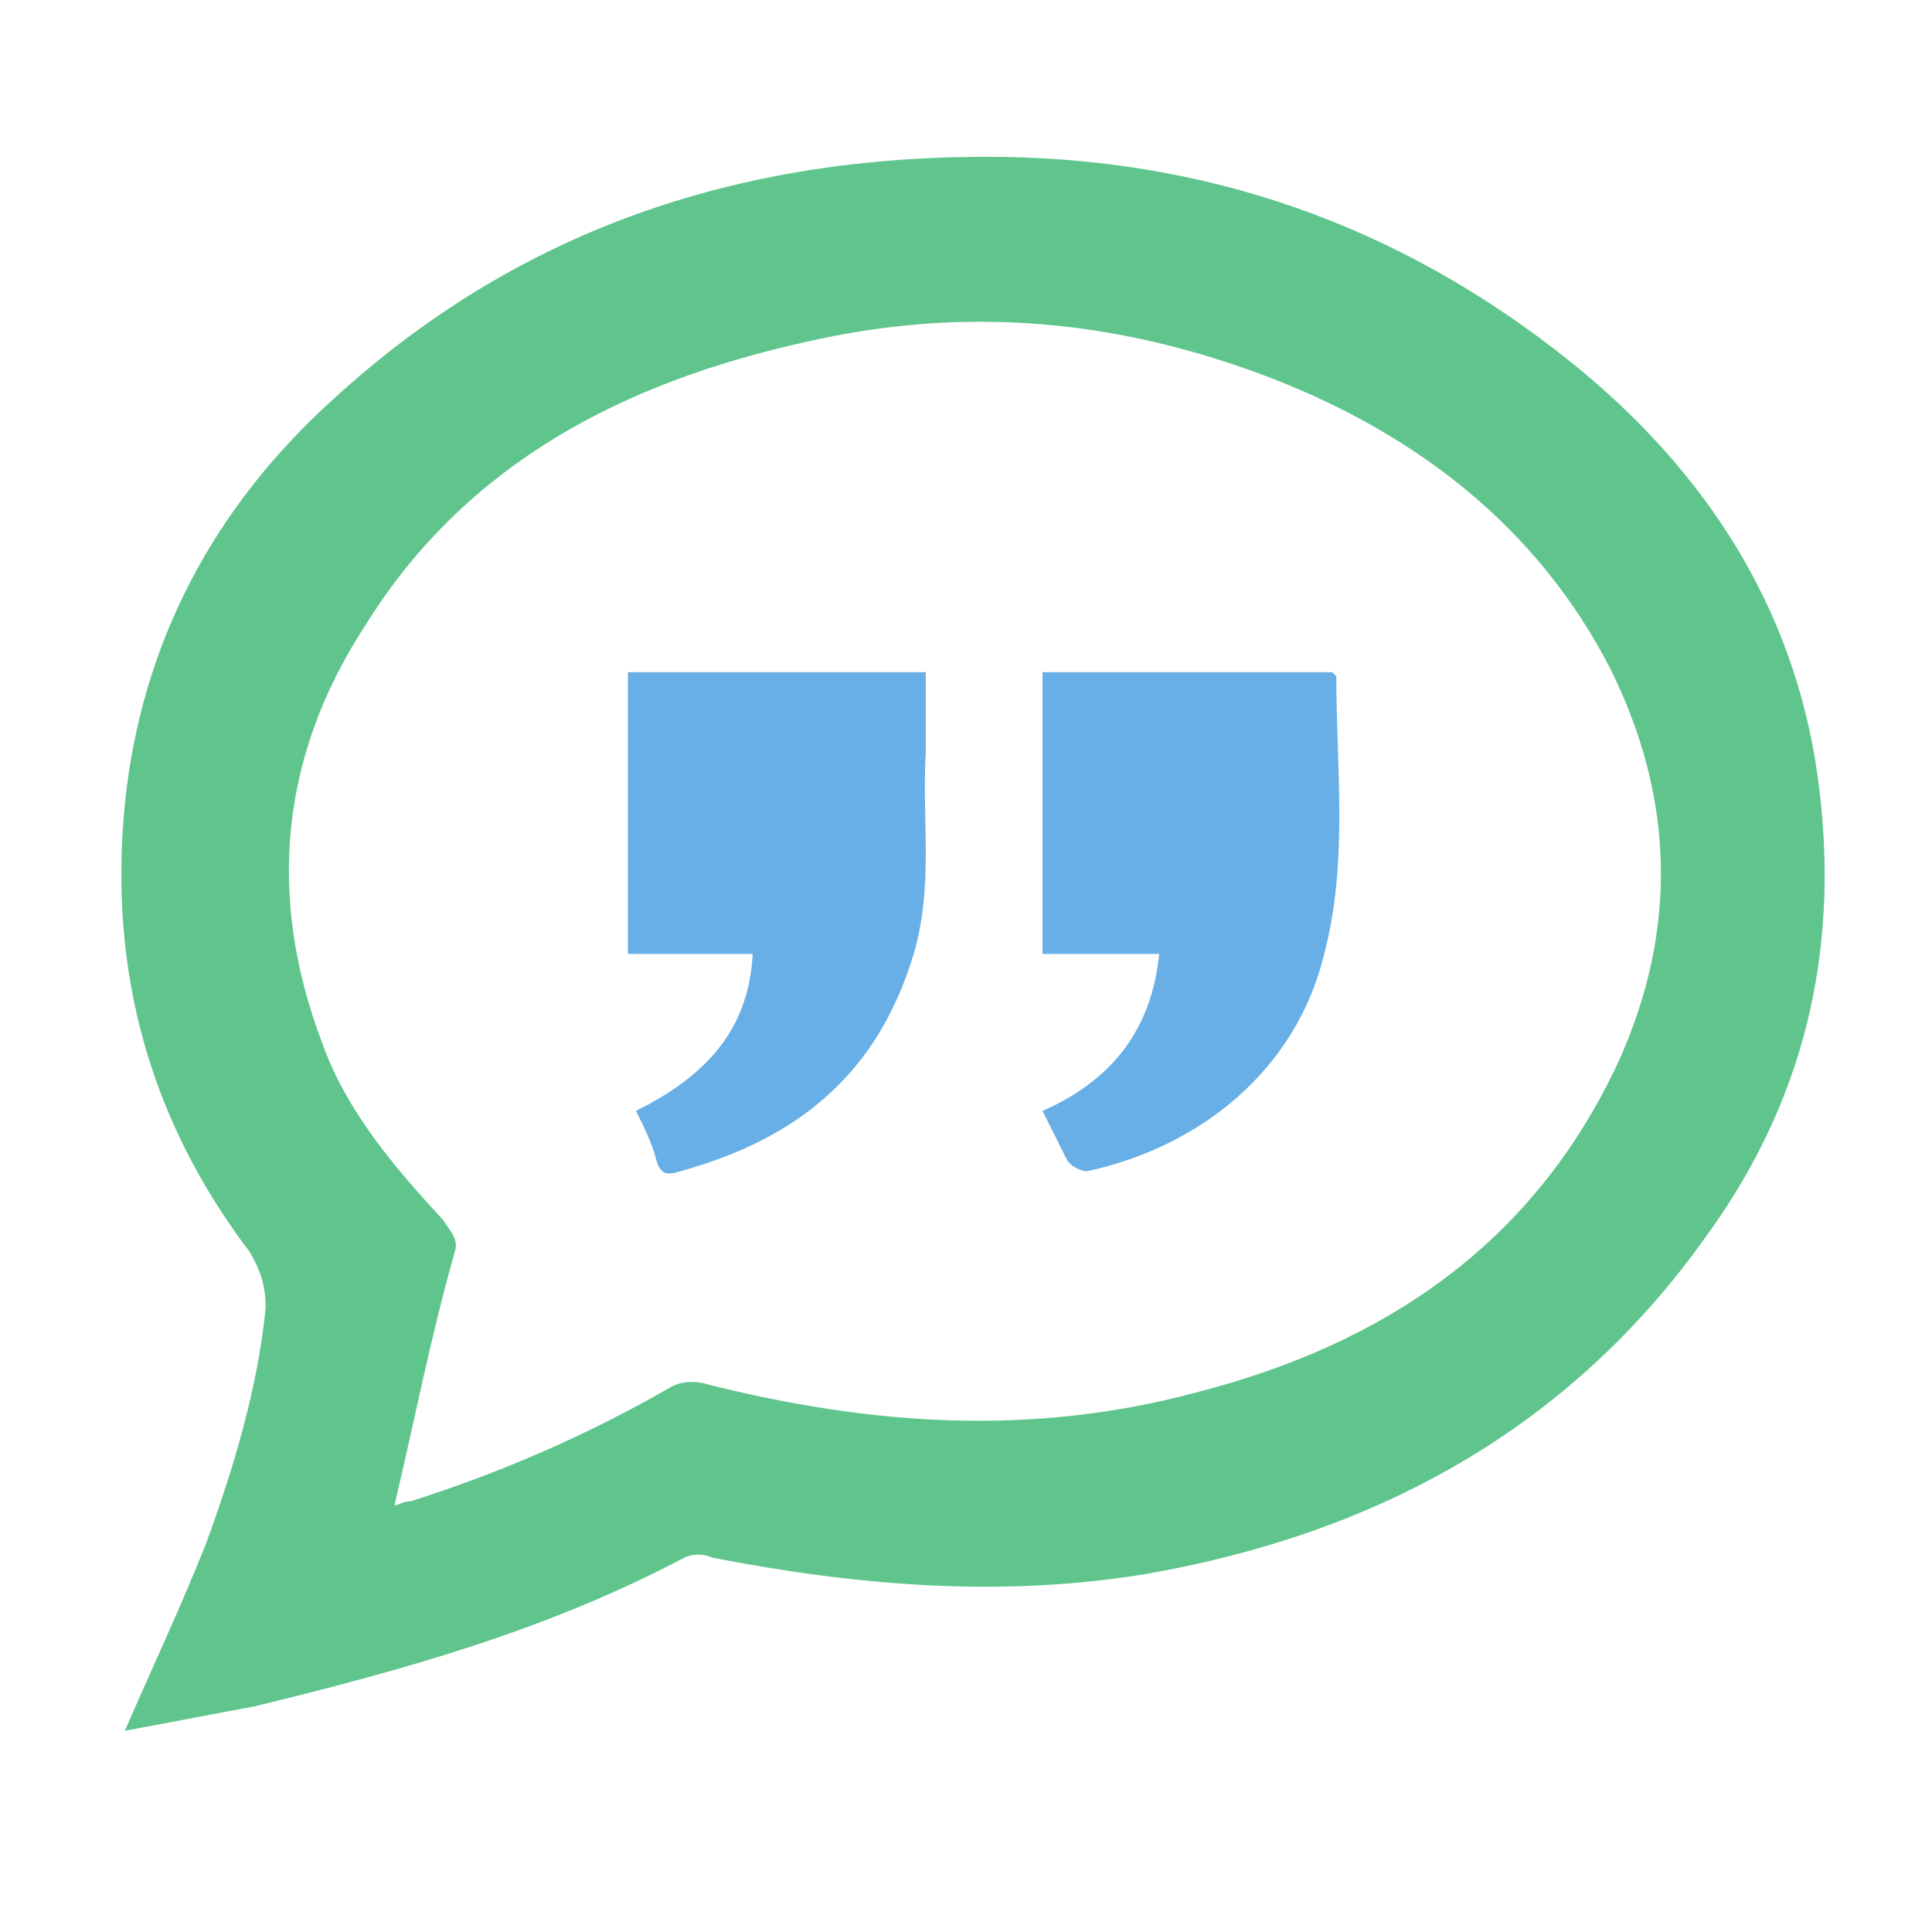 <?xml version="1.0" encoding="utf-8"?>
<!-- Generator: Adobe Illustrator 24.1.0, SVG Export Plug-In . SVG Version: 6.00 Build 0)  -->
<svg version="1.1" id="Layer_1" xmlns="http://www.w3.org/2000/svg" xmlns:xlink="http://www.w3.org/1999/xlink" x="0px" y="0px"
	 viewBox="0 0 48 48" style="enable-background:new 0 0 48 48;" xml:space="preserve">
<style type="text/css">
	.st0{fill:#5FC58D;}
	.st1{fill:#67AFE6;}
</style>
<g id="quote">
	<path class="st0" d="M3.1,43c0.7-1.6,1.4-3.1,2-4.6c0.7-1.9,1.3-3.9,1.5-5.9c0-0.5-0.1-0.9-0.4-1.4c-2.5-3.3-3.5-7-3.1-11.1
		c0.4-4,2.2-7.4,5.2-10.1C13,5.6,18.6,3.8,25,3.9C30.4,4,35.2,5.8,39.4,9.3c3.2,2.7,5.3,6.1,5.8,10.3c0.5,4.1-0.4,7.8-2.8,11.1
		c-3.4,4.8-8.2,7.4-13.9,8.4c-3.6,0.6-7.2,0.3-10.8-0.4c-0.2-0.1-0.5-0.1-0.7,0c-3.4,1.8-7,2.8-10.7,3.7C5.2,42.6,4.2,42.8,3.1,43z
		 M9.8,37.4c0.1,0,0.2-0.1,0.4-0.1c2.2-0.7,4.3-1.6,6.4-2.8c0.3-0.2,0.7-0.2,1-0.1c4,1,8,1.3,12.1,0.2c4.7-1.2,8.4-3.7,10.5-8.2
		c1.5-3.3,1.4-6.6-0.2-9.8c-1.8-3.5-4.8-5.8-8.4-7.2C27.7,7.9,23.9,7.6,20,8.5c-4.5,1-8.4,3-10.9,7C7,18.7,6.6,22.2,8,25.9
		c0.6,1.7,1.8,3.1,3,4.4c0.2,0.3,0.4,0.5,0.3,0.8C10.7,33.2,10.3,35.3,9.8,37.4z"/>
	<path class="st1" d="M15.6,23.7c0-0.2,0-0.3,0-0.4c0-2.2,0-4.4,0-6.6c2.5,0,4.9,0,7.4,0c0,0.7,0,1.3,0,2c-0.1,1.7,0.2,3.3-0.3,5
		c-0.9,3-2.9,4.6-5.8,5.4c-0.3,0.1-0.5,0.1-0.6-0.3S16,28,15.8,27.6c1.6-0.8,2.8-1.9,2.9-3.9C17.6,23.7,16.7,23.7,15.6,23.7z"/>
	<path class="st1" d="M25.9,23.7c0-2.4,0-4.7,0-7c2.4,0,4.8,0,7.2,0l0.1,0.1c0,2.3,0.3,4.6-0.3,6.9c-0.7,2.9-3.1,4.8-5.9,5.4
		c-0.1,0-0.4-0.1-0.5-0.3c-0.2-0.4-0.4-0.8-0.6-1.2c1.6-0.7,2.7-1.9,2.9-3.9C27.9,23.7,26.9,23.7,25.9,23.7z"/>
</g>
</svg>
